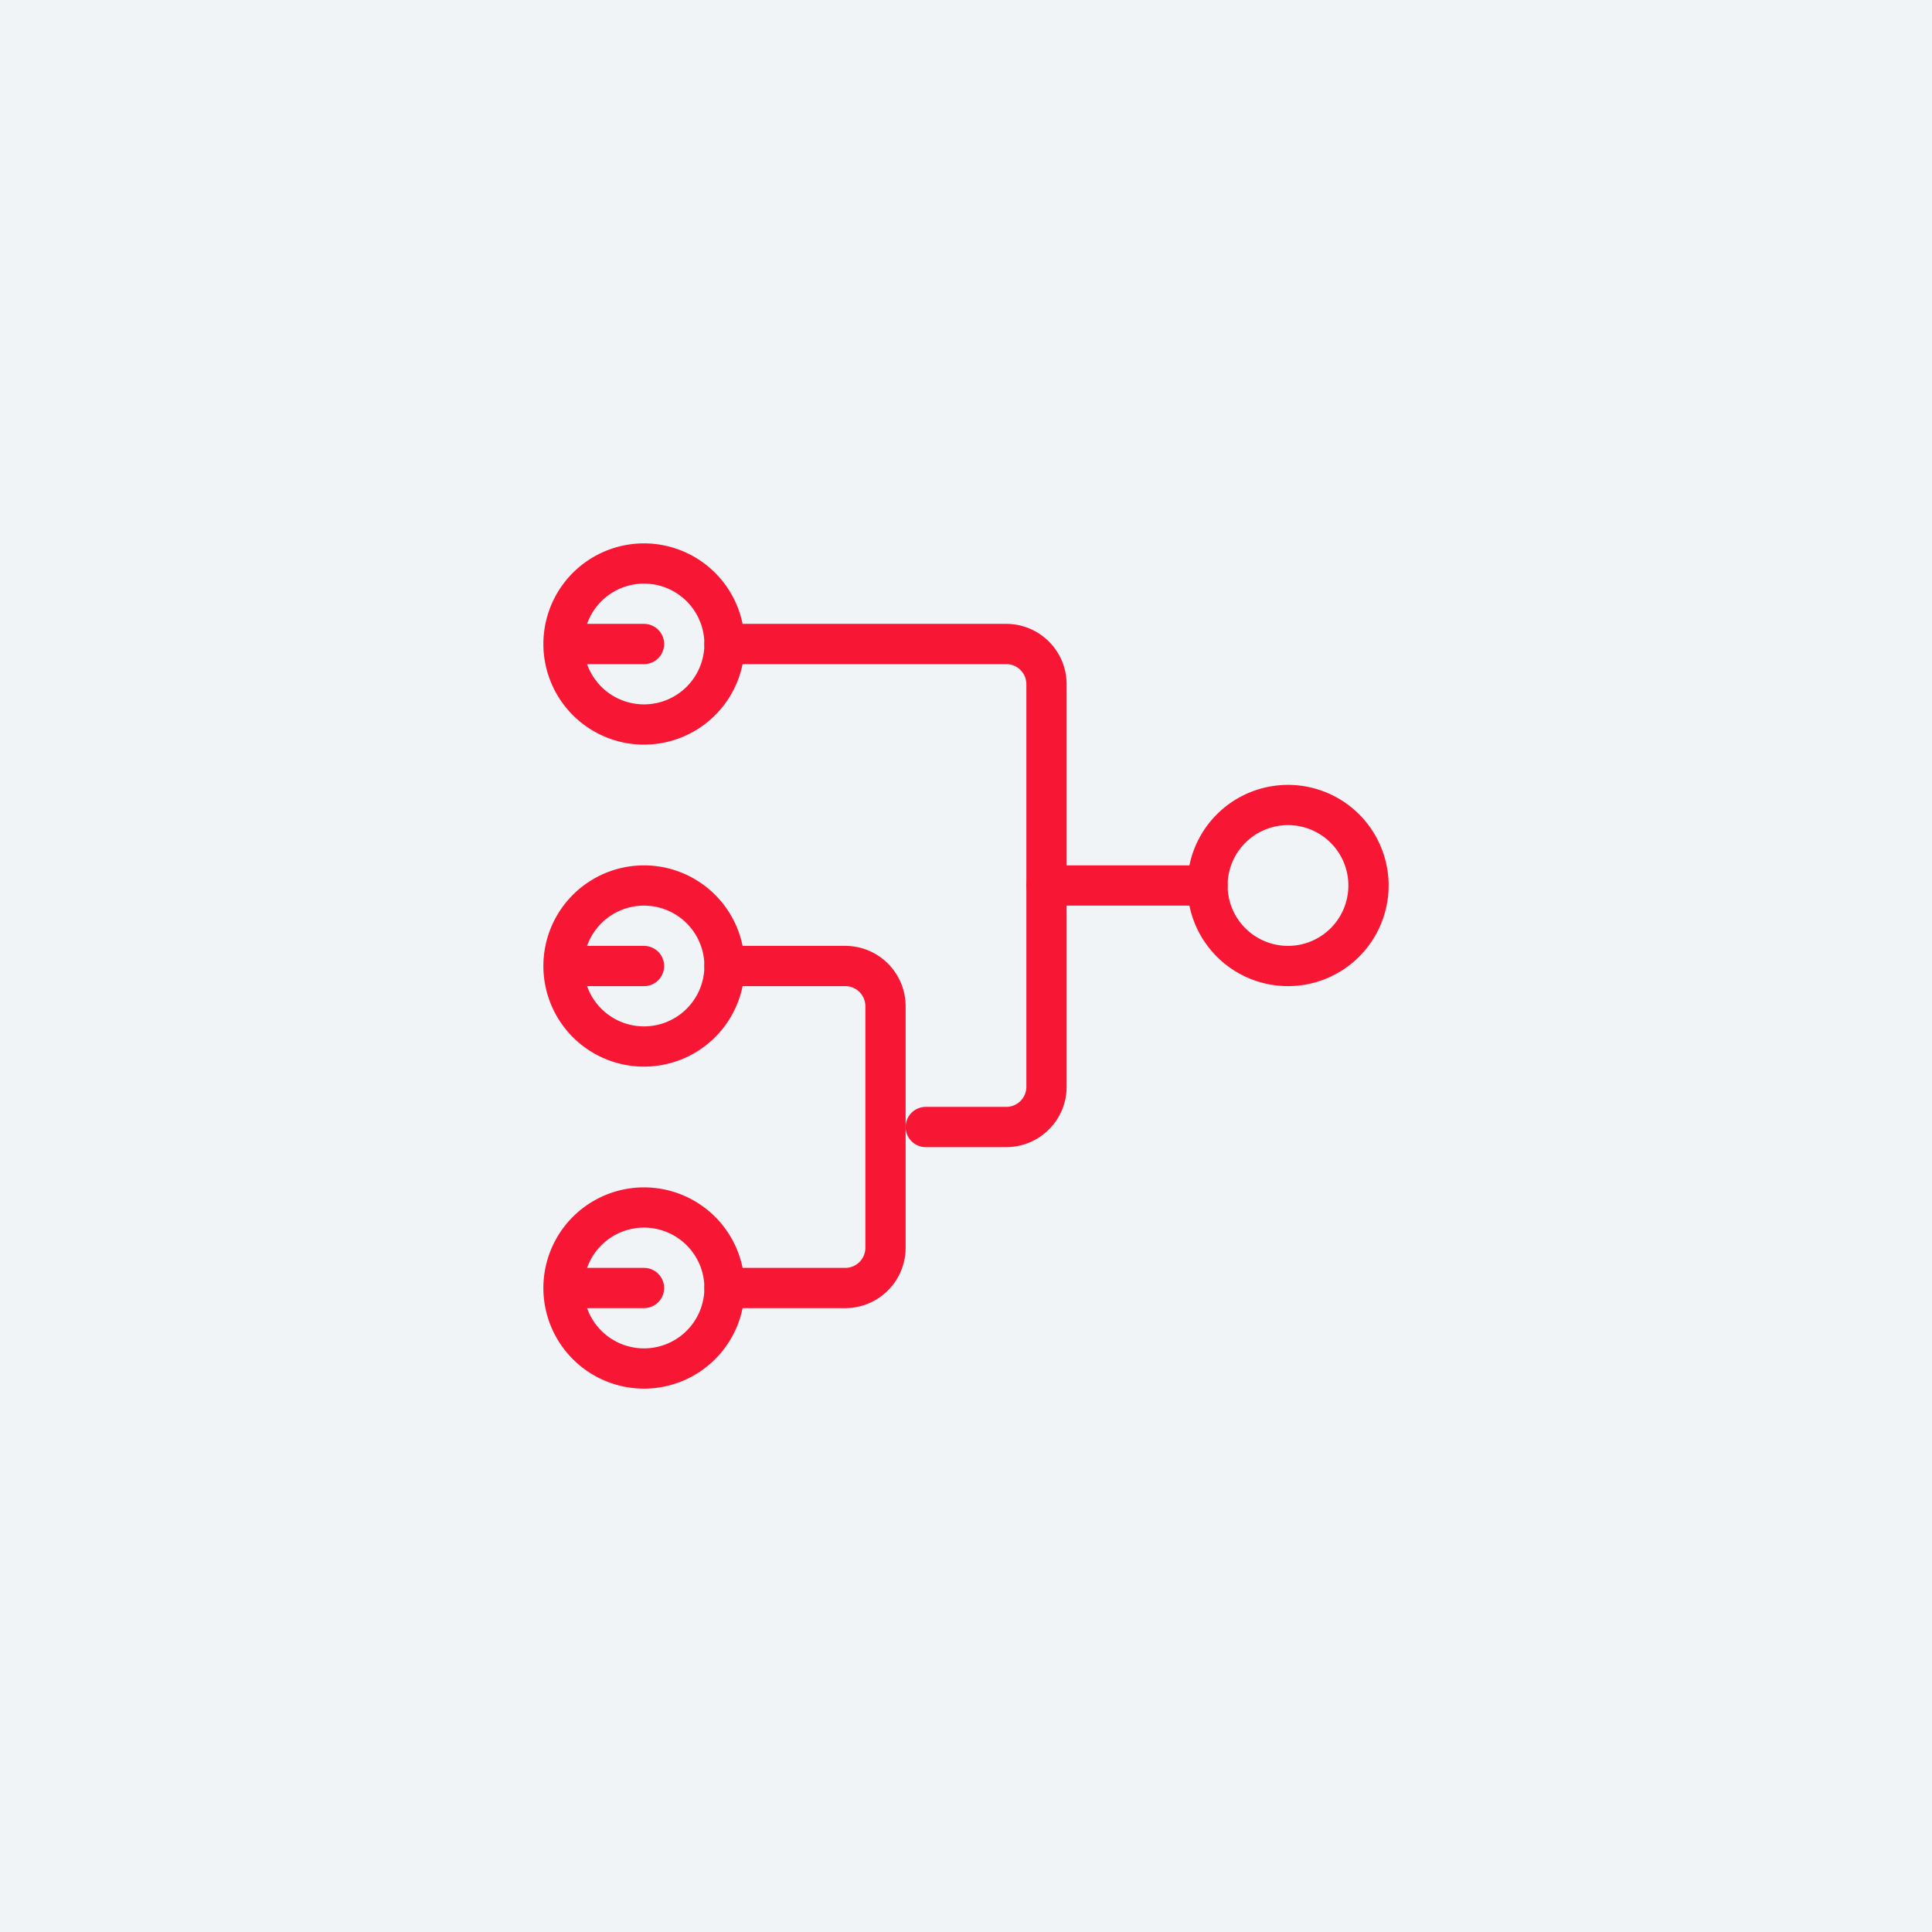 <svg xmlns="http://www.w3.org/2000/svg" width="96" height="96" viewBox="0 0 96 96">
  <g id="_3" data-name="3" transform="translate(-531 -2123)">
    <rect id="Rectangle_190" data-name="Rectangle 190" width="96" height="96" transform="translate(531 2123)" fill="#f0f4f7"/>
    <g id="Group_437" data-name="Group 437" transform="translate(555 2147)">
      <path id="Path_360" data-name="Path 360" d="M0,0H48V48H0Z" fill="none"/>
      <path id="Path_361" data-name="Path 361" d="M6,6,2,6A4,4,0,1,0,6,2,4,4,0,0,0,2,6" transform="translate(2 2)" fill="none" stroke="#f71735" stroke-linecap="round" stroke-linejoin="round" stroke-width="2"/>
      <path id="Path_362" data-name="Path 362" d="M22,12m-4,0a4,4,0,1,0,4-4,4,4,0,0,0-4,4" transform="translate(18 8)" fill="none" stroke="#f71735" stroke-linecap="round" stroke-linejoin="round" stroke-width="2"/>
      <path id="Path_363" data-name="Path 363" d="M6,14,2,14a4,4,0,1,0,4-4,4,4,0,0,0-4,4" transform="translate(2 10)" fill="none" stroke="#f71735" stroke-linecap="round" stroke-linejoin="round" stroke-width="2"/>
      <path id="Path_364" data-name="Path 364" d="M6,22,2,22a4,4,0,1,0,4-4,4,4,0,0,0-4,4" transform="translate(2 18)" fill="none" stroke="#f71735" stroke-linecap="round" stroke-linejoin="round" stroke-width="2"/>
      <path id="Path_365" data-name="Path 365" d="M6,12h6a2,2,0,0,1,2,2V26a2,2,0,0,1-2,2H6" transform="translate(6 12)" fill="none" stroke="#f71735" stroke-linecap="round" stroke-linejoin="round" stroke-width="2"/>
      <path id="Path_366" data-name="Path 366" d="M6,4H20a2,2,0,0,1,2,2V26a2,2,0,0,1-2,2H16" transform="translate(6 4)" fill="none" stroke="#f71735" stroke-linecap="round" stroke-linejoin="round" stroke-width="2"/>
      <path id="Path_367" data-name="Path 367" d="M14,10h8" transform="translate(14 10)" fill="none" stroke="#f71735" stroke-linecap="round" stroke-linejoin="round" stroke-width="2"/>
    </g>
  </g>
</svg>
